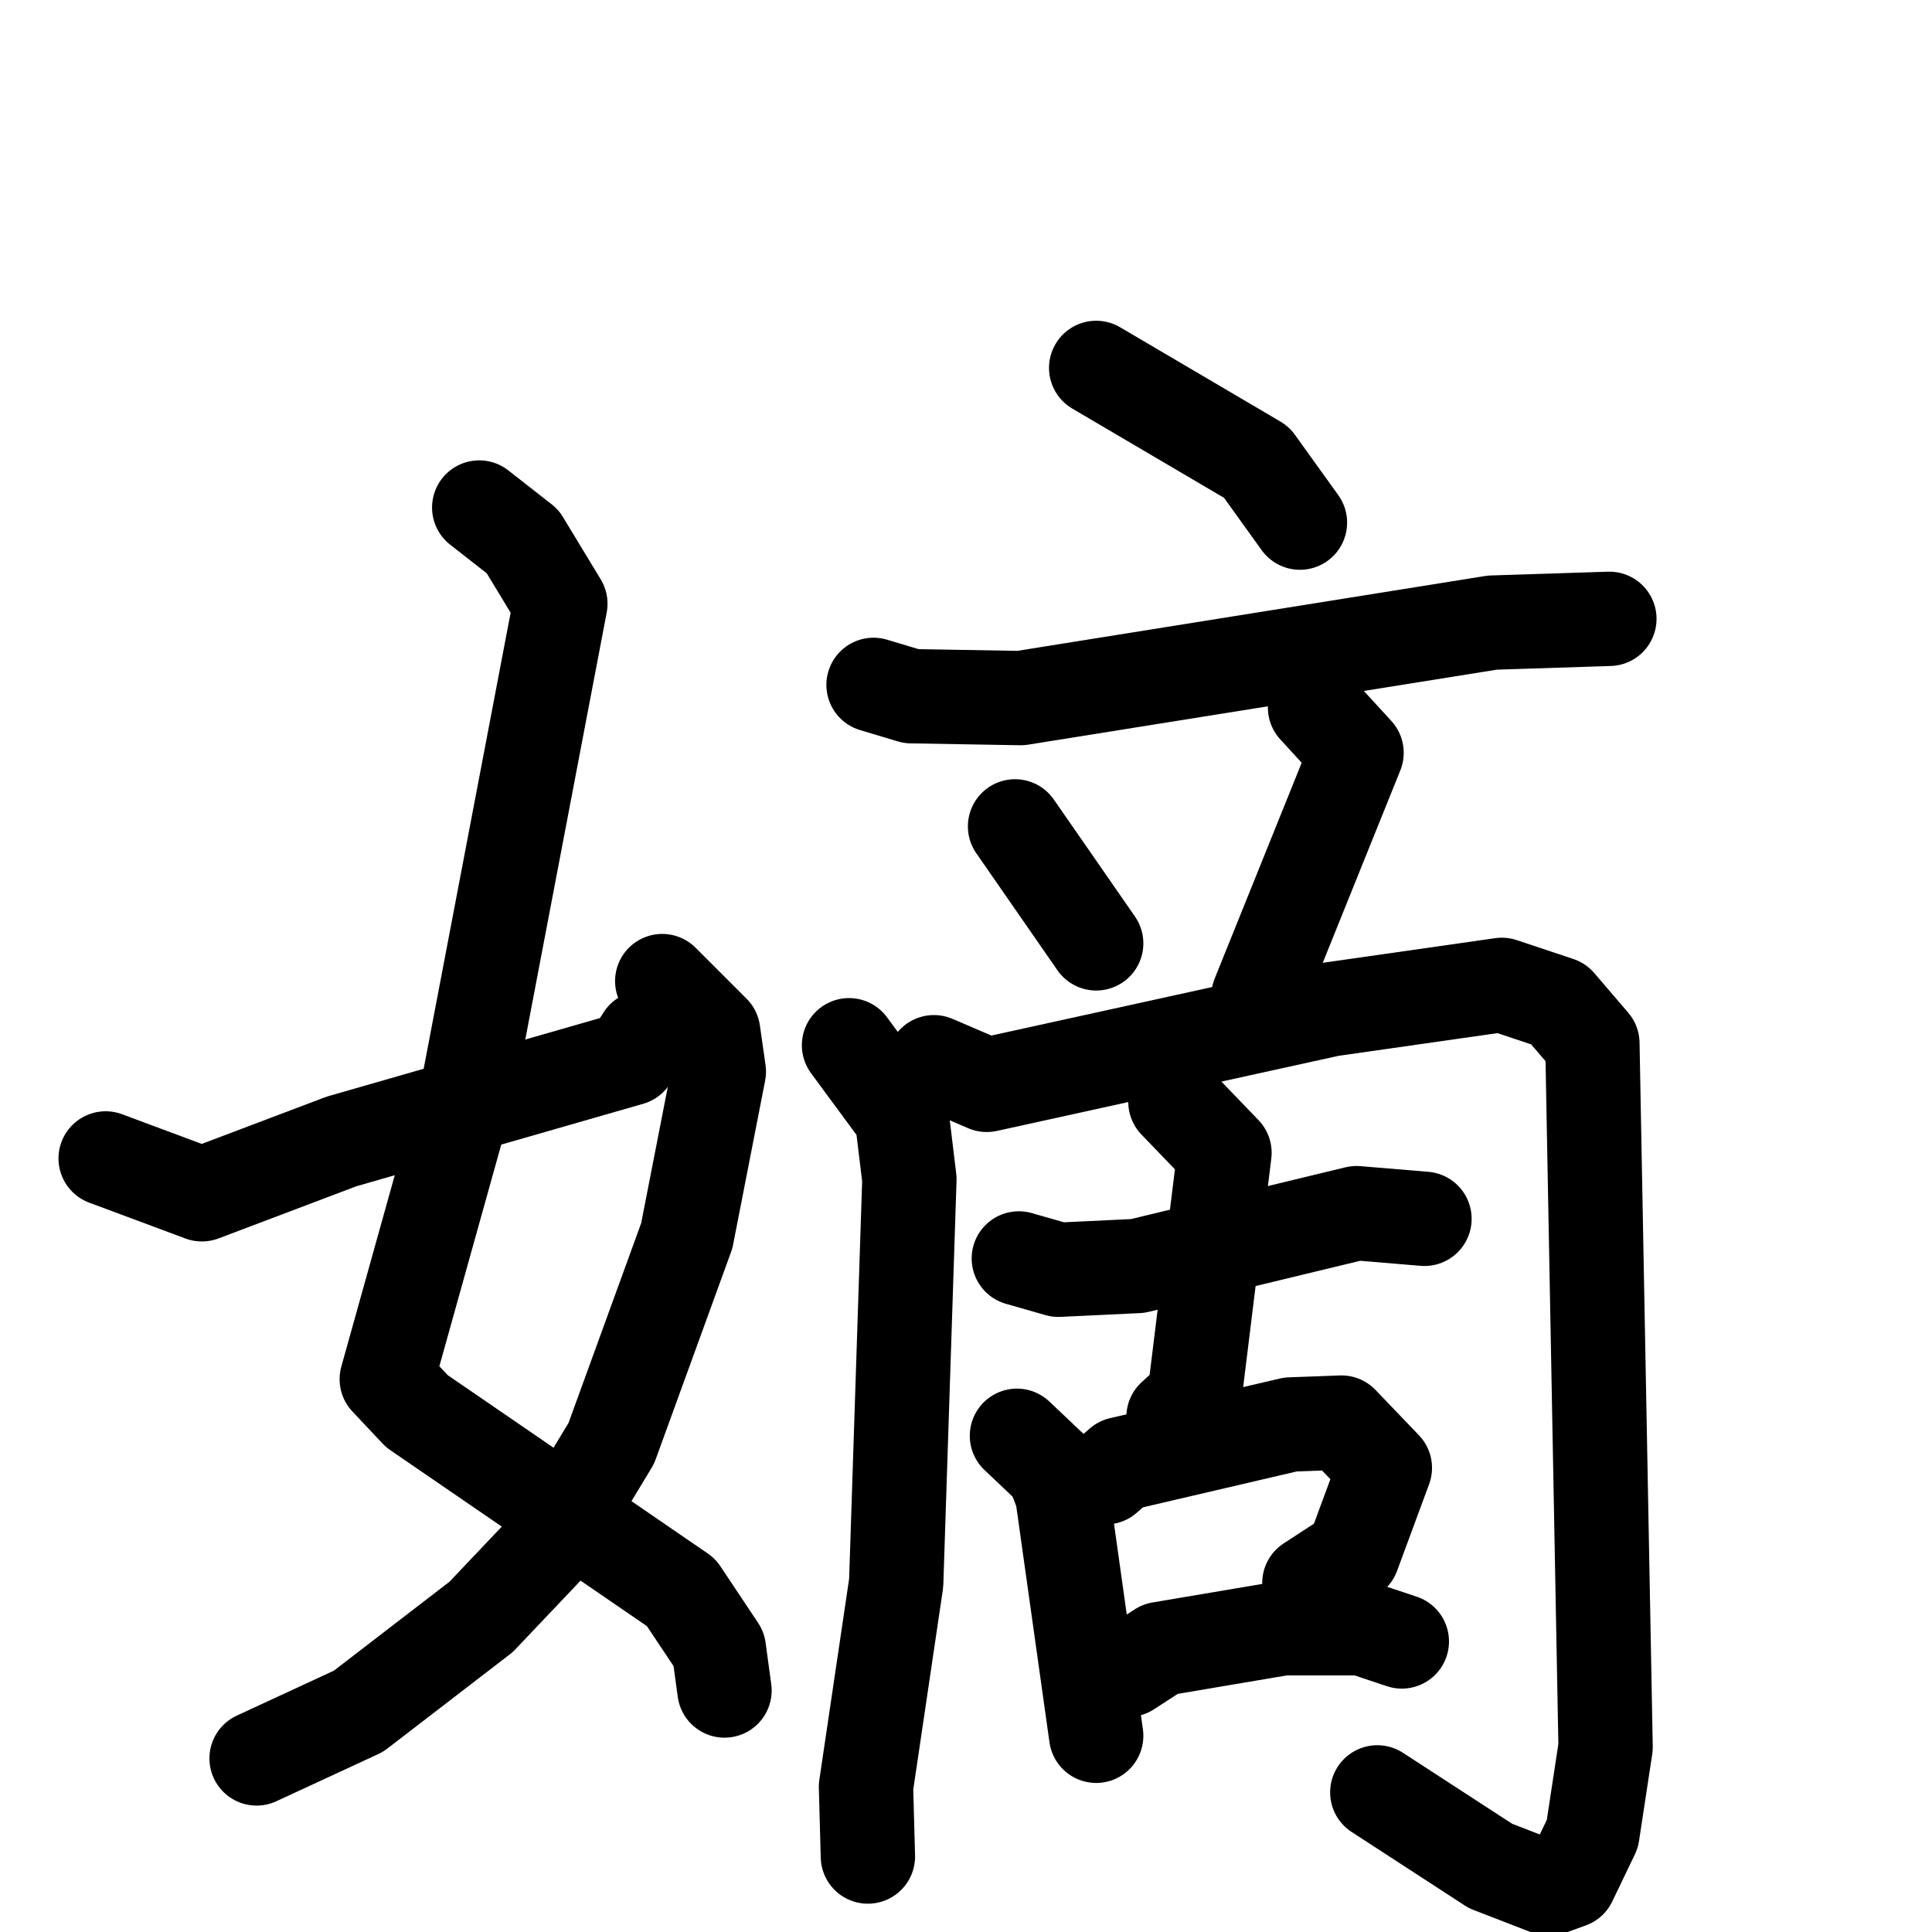 <svg xmlns="http://www.w3.org/2000/svg" viewBox="0 0 1024 1024">
  <g style="fill:none;stroke:#000000;stroke-width:50;stroke-linecap:round;stroke-linejoin:round;" transform="scale(1, 1) translate(0, 0)">
    <path d="M 254.0,269.0 L 277.0,287.0 L 297.0,320.0 L 248.0,577.0 L 205.0,731.0 L 221.0,748.0 L 361.0,844.0 L 381.0,874.0 L 384.0,896.0"/>
    <path d="M 351.0,520.0 L 378.0,547.0 L 381.0,568.0 L 364.0,655.0 L 324.0,765.0 L 292.0,818.0 L 255.0,857.0 L 190.0,907.0 L 136.0,932.0"/>
    <path d="M 56.0,614.0 L 107.0,633.0 L 181.0,605.0 L 334.0,561.0 L 341.0,550.0"/>
    <path d="M 581.0,195.0 L 666.0,245.0 L 689.0,277.0"/>
    <path d="M 463.0,363.0 L 483.0,369.0 L 541.0,370.0 L 791.0,330.0 L 853.0,328.0"/>
    <path d="M 538.0,438.0 L 581.0,500.0"/>
    <path d="M 697.0,375.0 L 719.0,399.0 L 667.0,528.0"/>
    <path d="M 450.0,554.0 L 478.0,592.0 L 482.0,625.0 L 475.0,839.0 L 459.0,947.0 L 460.0,984.0"/>
    <path d="M 495.0,563.0 L 523.0,575.0 L 705.0,535.0 L 796.0,522.0 L 826.0,532.0 L 844.0,553.0 L 851.0,926.0 L 844.0,972.0 L 832.0,997.0 L 821.0,1001.0 L 790.0,989.0 L 730.0,950.0"/>
    <path d="M 540.0,667.0 L 561.0,673.0 L 603.0,671.0 L 719.0,643.0 L 755.0,646.0"/>
    <path d="M 623.0,584.0 L 649.0,611.0 L 633.0,741.0 L 622.0,751.0"/>
    <path d="M 539.0,761.0 L 558.0,779.0 L 563.0,792.0 L 581.0,920.0"/>
    <path d="M 586.0,783.0 L 594.0,776.0 L 684.0,755.0 L 711.0,754.0 L 734.0,778.0 L 717.0,824.0 L 694.0,839.0"/>
    <path d="M 598.0,885.0 L 615.0,874.0 L 680.0,863.0 L 722.0,863.0 L 743.0,870.0"/>
  </g>
</svg>
